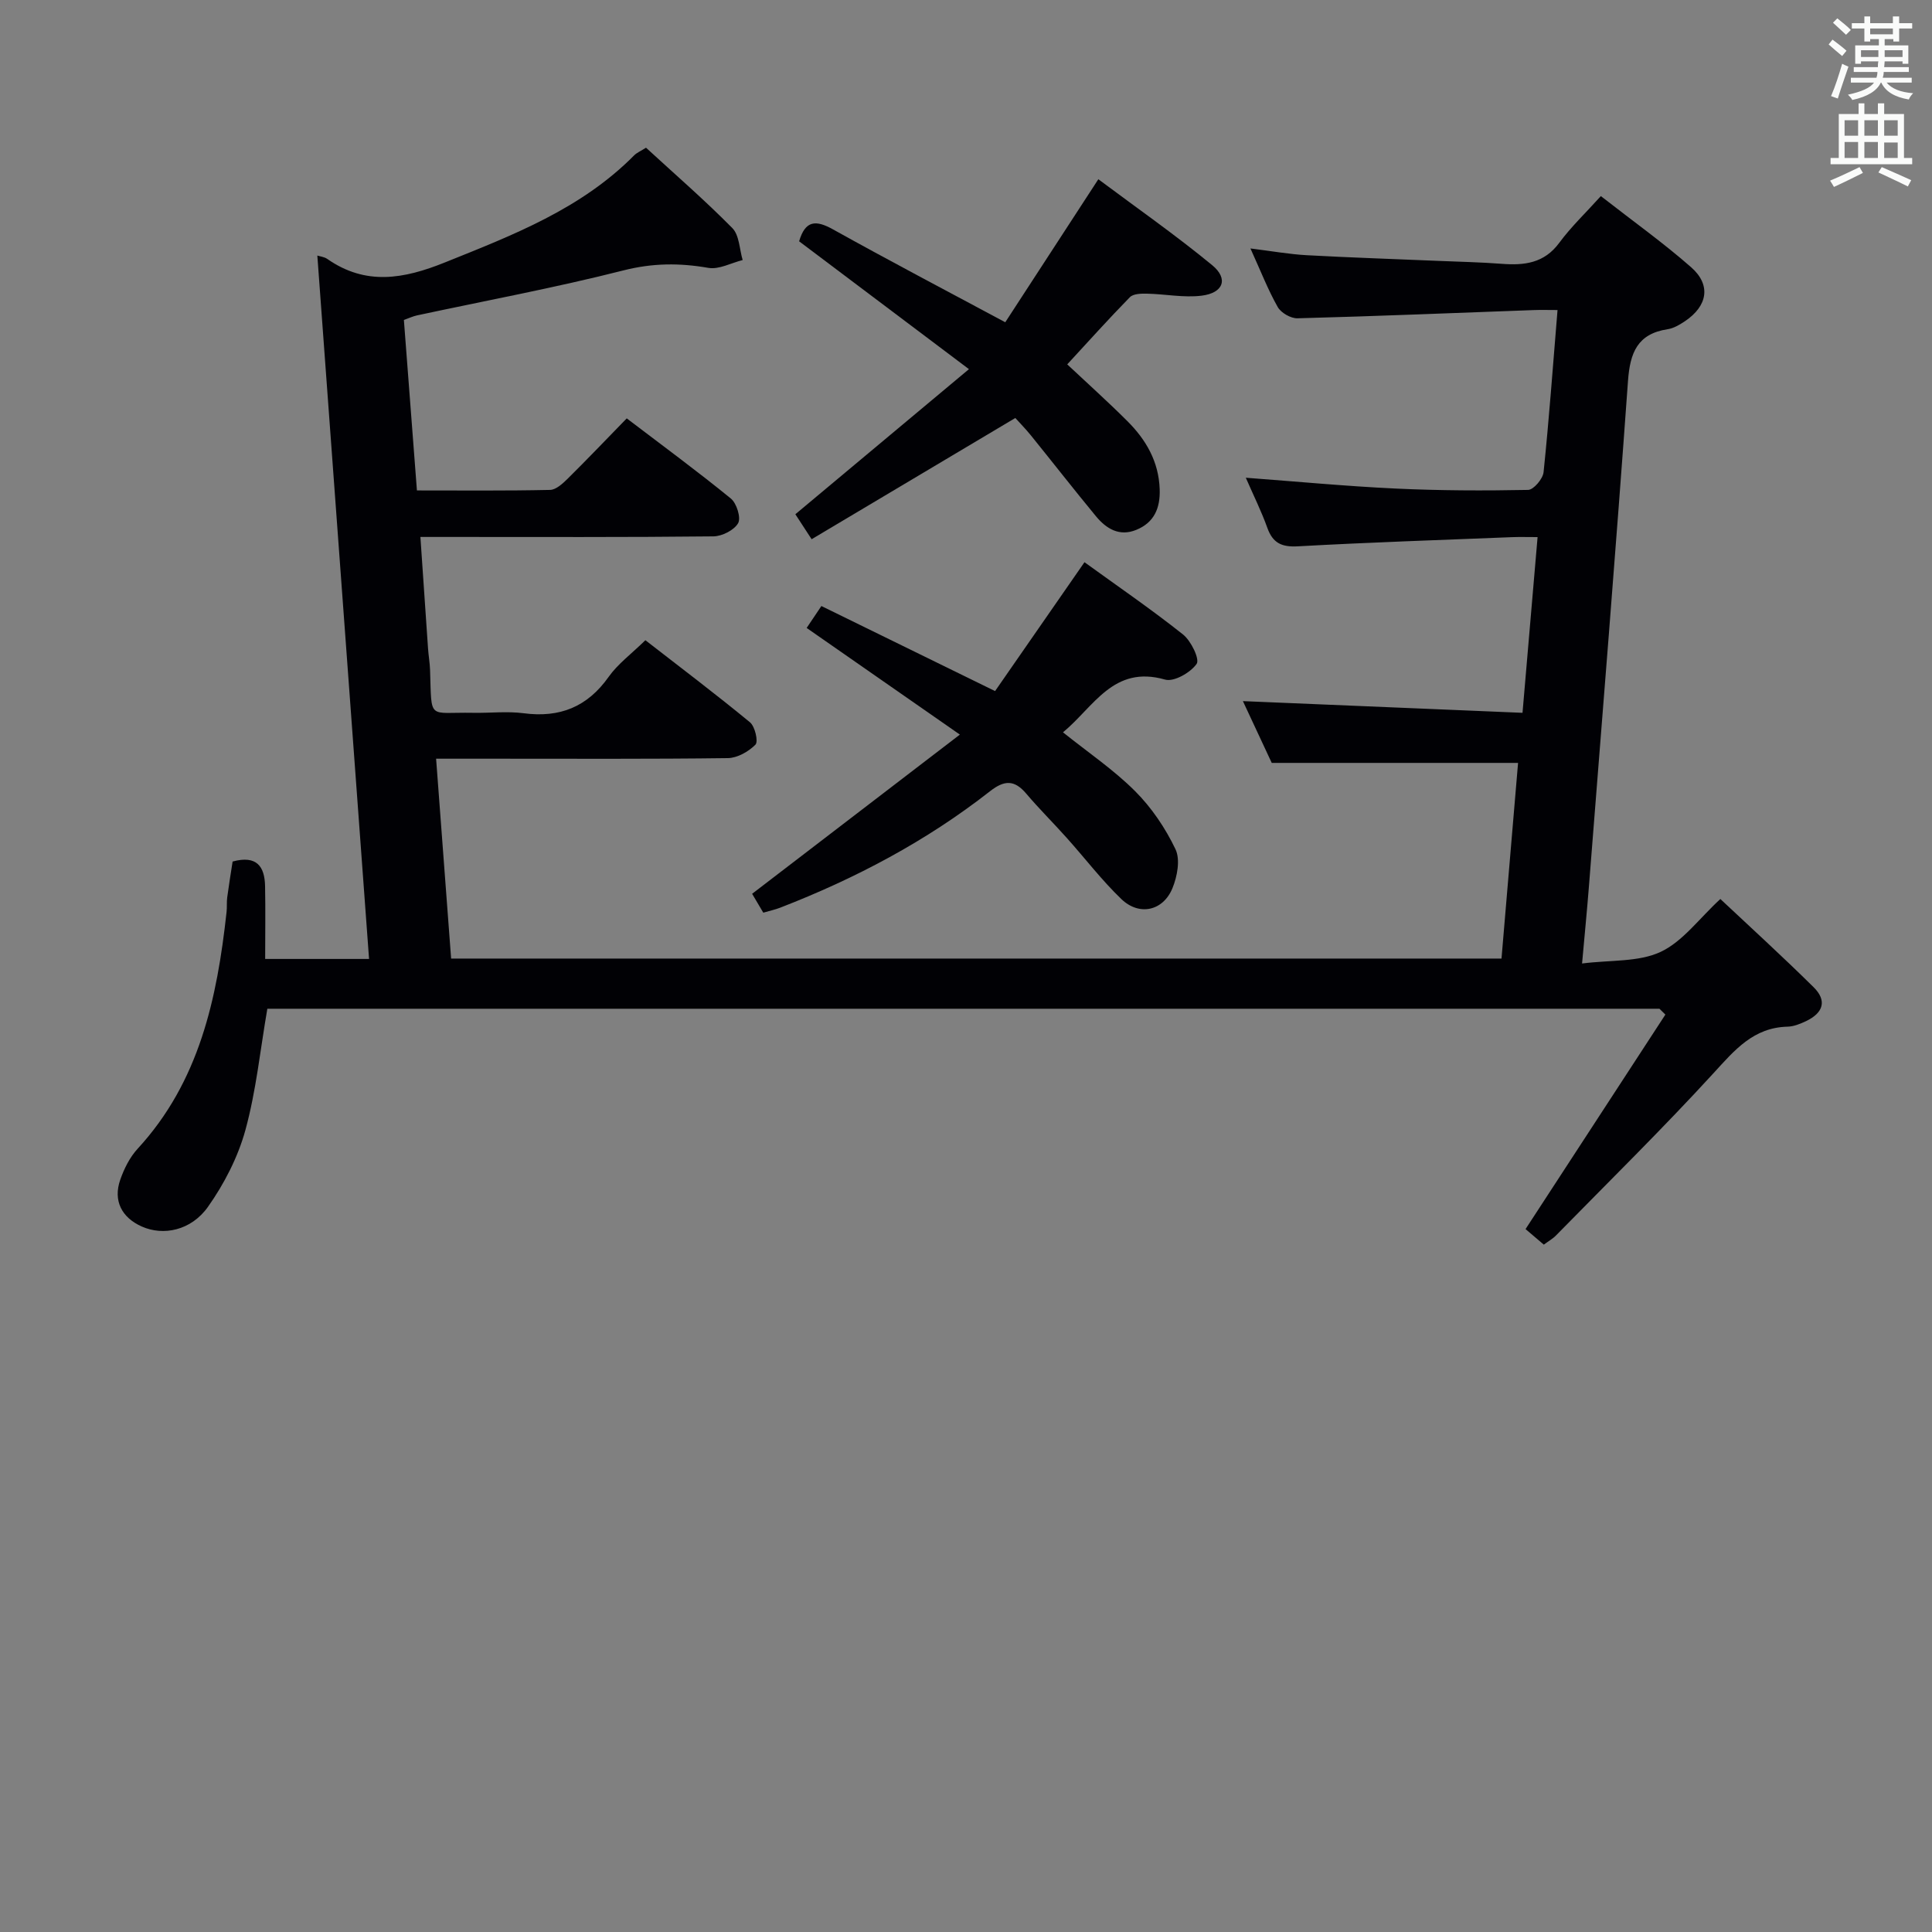 <svg enable-background="new 0 0 400 400" viewBox="0 0 400 400" xmlns="http://www.w3.org/2000/svg"><rect x="0" y="0" width="400" height="400" fill="#808080" stroke="none"/><g fill="#010105"><path d="m48.16 178.37c5.04-1.37 6.63 1.08 6.72 5.05.1 4.95.02 9.9.02 15.12h21.51c-3.58-48.66-7.14-97.08-10.71-145.63.55.18 1.43.26 2.06.7 7.98 5.57 15.85 4.15 24.34.73 14.1-5.67 28.2-11.07 39.18-22.16.56-.57 1.37-.9 2.47-1.6 6 5.52 12.16 10.85 17.87 16.64 1.46 1.48 1.47 4.38 2.14 6.62-2.37.59-4.89 2-7.1 1.62-5.96-1.04-11.55-1.01-17.57.52-14.13 3.59-28.5 6.26-42.76 9.32-.8.17-1.55.53-2.71.94.88 11.56 1.77 23.1 2.7 35.3 9.34 0 18.46.09 27.57-.11 1.24-.03 2.61-1.31 3.63-2.31 4.02-3.98 7.93-8.07 12.24-12.5 7.42 5.65 14.64 10.95 21.56 16.6 1.2.98 2.13 3.99 1.5 5.1-.83 1.45-3.33 2.71-5.12 2.73-18.16.2-36.33.12-54.5.12-1.8 0-3.61 0-6.16 0 .54 8 1.05 15.54 1.58 23.09.1 1.49.37 2.97.42 4.46.36 10.59-.53 8.68 8.89 8.86 3.5.07 7.05-.36 10.49.09 7.47.98 13.18-1.3 17.59-7.53 1.89-2.67 4.66-4.71 7.61-7.59 7.16 5.57 14.54 11.13 21.66 17 1.04.86 1.75 3.99 1.13 4.62-1.42 1.44-3.74 2.76-5.71 2.79-16.16.21-32.33.12-48.5.12-3.8 0-7.6 0-11.91 0 1.05 14 2.07 27.51 3.11 41.38h217.47c1.14-13.51 2.29-27.03 3.43-40.51-16.95 0-33.48 0-51 0-1.73-3.71-3.95-8.46-5.97-12.79 19.08.8 38.19 1.59 57.89 2.42 1.07-12.47 2.06-24.01 3.12-36.38-2.1 0-3.68-.05-5.26.01-14.79.59-29.58 1.08-44.36 1.9-3.38.19-5.21-.68-6.34-3.85-1.22-3.4-2.84-6.66-4.45-10.35 10.59.79 20.79 1.76 31 2.24 9.14.43 18.31.46 27.45.28 1.13-.02 3.06-2.29 3.2-3.67 1.13-10.89 1.92-21.81 2.89-33.57-1.84 0-3.42-.05-4.99.01-16.28.59-32.56 1.27-48.85 1.7-1.38.04-3.41-1.13-4.09-2.33-2.03-3.59-3.53-7.47-5.65-12.13 4.37.54 8.02 1.2 11.69 1.4 9.13.5 18.27.79 27.4 1.18 4.31.18 8.63.27 12.93.6 4.68.36 8.8-.11 11.92-4.35 2.45-3.32 5.49-6.21 8.61-9.67 6.74 5.26 12.96 9.7 18.68 14.72 4.19 3.67 3.44 8.03-1.28 11.19-1.08.72-2.32 1.46-3.57 1.65-6.26.95-7.79 4.87-8.21 10.7-2.51 34.98-5.36 69.94-8.11 104.91-.38 4.79-.85 9.58-1.4 15.71 5.92-.75 11.7-.27 16.26-2.4 4.59-2.15 7.97-6.9 12.37-10.95 6.12 5.75 12.85 11.87 19.32 18.27 2.79 2.76 2.03 5.3-1.61 7.03-1.19.56-2.52 1.1-3.8 1.13-7.05.18-10.92 4.81-15.28 9.58-10.55 11.52-21.71 22.48-32.65 33.64-.67.69-1.55 1.18-2.53 1.91-1.63-1.39-3.11-2.65-3.78-3.22 9.8-15.04 19.38-29.72 28.95-44.41-.41-.4-.82-.81-1.23-1.21-96.18 0-192.36 0-288.22 0-1.48 8.56-2.32 17.02-4.54 25.11-1.54 5.61-4.38 11.13-7.75 15.9-3.53 4.97-9.3 6.04-13.7 4.08-4.17-1.85-5.97-5.36-4.47-9.67.8-2.3 1.98-4.67 3.61-6.44 12.78-13.88 16.45-31.12 18.41-49.03.11-.99 0-2.01.13-2.99.33-2.48.73-4.91 1.12-7.44z"/><path d="m220.08 151.62c5.23 4.19 10.51 7.76 14.93 12.18 3.42 3.42 6.28 7.66 8.36 12.02 1.03 2.14.37 5.65-.63 8.08-1.95 4.73-6.89 5.79-10.58 2.24-4.06-3.9-7.51-8.43-11.28-12.64-2.77-3.1-5.73-6.03-8.42-9.2-2.43-2.86-4.5-2.82-7.48-.49-13.17 10.32-27.83 18.06-43.41 24.1-1.05.41-2.17.65-3.54 1.05-.86-1.46-1.68-2.85-2.31-3.91 14.16-10.85 28.08-21.52 43.01-32.96-11.45-7.97-21.47-14.94-31.72-22.08.96-1.42 1.85-2.74 3.05-4.54 11.83 5.79 23.43 11.47 35.96 17.61 5.96-8.59 12.07-17.39 18.51-26.68 6.86 4.97 13.82 9.73 20.41 14.97 1.66 1.32 3.49 5.12 2.81 6.08-1.27 1.81-4.7 3.78-6.54 3.25-10.72-3.07-14.74 5.66-21.13 10.92z"/><path d="m200.61 76.43c-12.69-9.55-23.94-18.03-35.16-26.47 1.28-4.37 3.47-4.45 7.03-2.46 11.47 6.39 23.1 12.49 35.65 19.22 6.16-9.46 12.45-19.12 19.27-29.61 7.8 5.83 15.94 11.51 23.58 17.8 3.41 2.81 2.31 5.76-2.22 6.31-3.69.45-7.52-.34-11.29-.42-1.2-.03-2.83.01-3.54.73-4.41 4.5-8.62 9.2-12.97 13.91 4.26 4 8.47 7.77 12.46 11.76 3.86 3.85 6.48 8.37 6.68 14.06.14 3.91-1.11 6.91-4.84 8.44-3.51 1.44-6.21-.23-8.35-2.81-4.56-5.52-8.96-11.17-13.46-16.73-1.14-1.41-2.42-2.7-3.24-3.62-14.2 8.45-28.09 16.72-42.17 25.1-1.67-2.56-2.55-3.92-3.37-5.17 11.76-9.84 23.3-19.49 35.94-30.04z"/></g><path d="m378.6 9.2.8-1c.9.7 1.9 1.4 2.9 2.3l-.9 1.1c-1.1-.9-2-1.7-2.8-2.4zm.5 10.7c.9-2.1 1.6-4.3 2.3-6.7.4.2.8.4 1.3.6-.7 2.1-1.5 4.3-2.2 6.6zm.4-15.2.9-.9c1 .8 2 1.6 2.8 2.4l-1 1c-1-.9-1.9-1.8-2.7-2.5zm12.5-1.3h1.2v1.4h2.7v1.1h-2.7v2.7h-1.2v-.5h-1.8v1.3h4.9v3.8h-1.2v-.5h-3.7c0 .4-.1.9-.1 1.2h5.1v1h-5.2c0 .5-.1.9-.2 1.2h6v1h-5.2c1.1 1.3 2.9 2 5.5 2.2-.4.4-.7.8-.9 1.3-2.9-.5-4.8-1.6-5.7-3.5h-.1c-.8 1.7-2.7 2.9-5.9 3.6-.2-.4-.6-.8-.9-1.1 2.8-.6 4.6-1.4 5.4-2.5h-4.8v-1h5.3c.1-.3.2-.7.2-1.2h-4.9v-1h5c0-.4 0-.8.1-1.2h-3.6v.5h-1.2v-3.8h4.9v-1.3h-1.8v.5h-1.2v-2.7h-2.6v-1.1h2.6v-1.4h1.2v1.4h4.7v-1.4zm-6.7 8.4h3.6c0-.4 0-.9 0-1.4h-3.6zm1.9-4.7h4.7v-1.2h-4.7zm6.7 3.3h-3.7v1.4h3.7z" fill="#fafbfa"/><path d="m384.7 21.4h1.3v2.2h2.8v-2.2h1.3v2.2h4.1v9.1h1.7v1.3h-16.9v-1.3h1.7v-9.1h4.1v-2.2zm.3 13.2.7 1.2c-1.8.9-3.8 1.9-6 2.9-.2-.4-.5-.8-.8-1.3 2.4-1 4.4-2 6.1-2.8zm-3.1-6.5h2.8v-3.2h-2.8zm0 4.6h2.8v-3.3h-2.8zm4.1-4.6h2.8v-3.2h-2.8zm0 4.6h2.8v-3.3h-2.8zm3.6 1.9c2.1.9 4.1 1.8 6.1 2.7l-.7 1.3c-2.2-1.1-4.2-2-6.1-2.9zm3.3-9.7h-2.8v3.2h2.8zm-2.8 7.8h2.8v-3.2h-2.8z" fill="#fafbfa"/></svg>